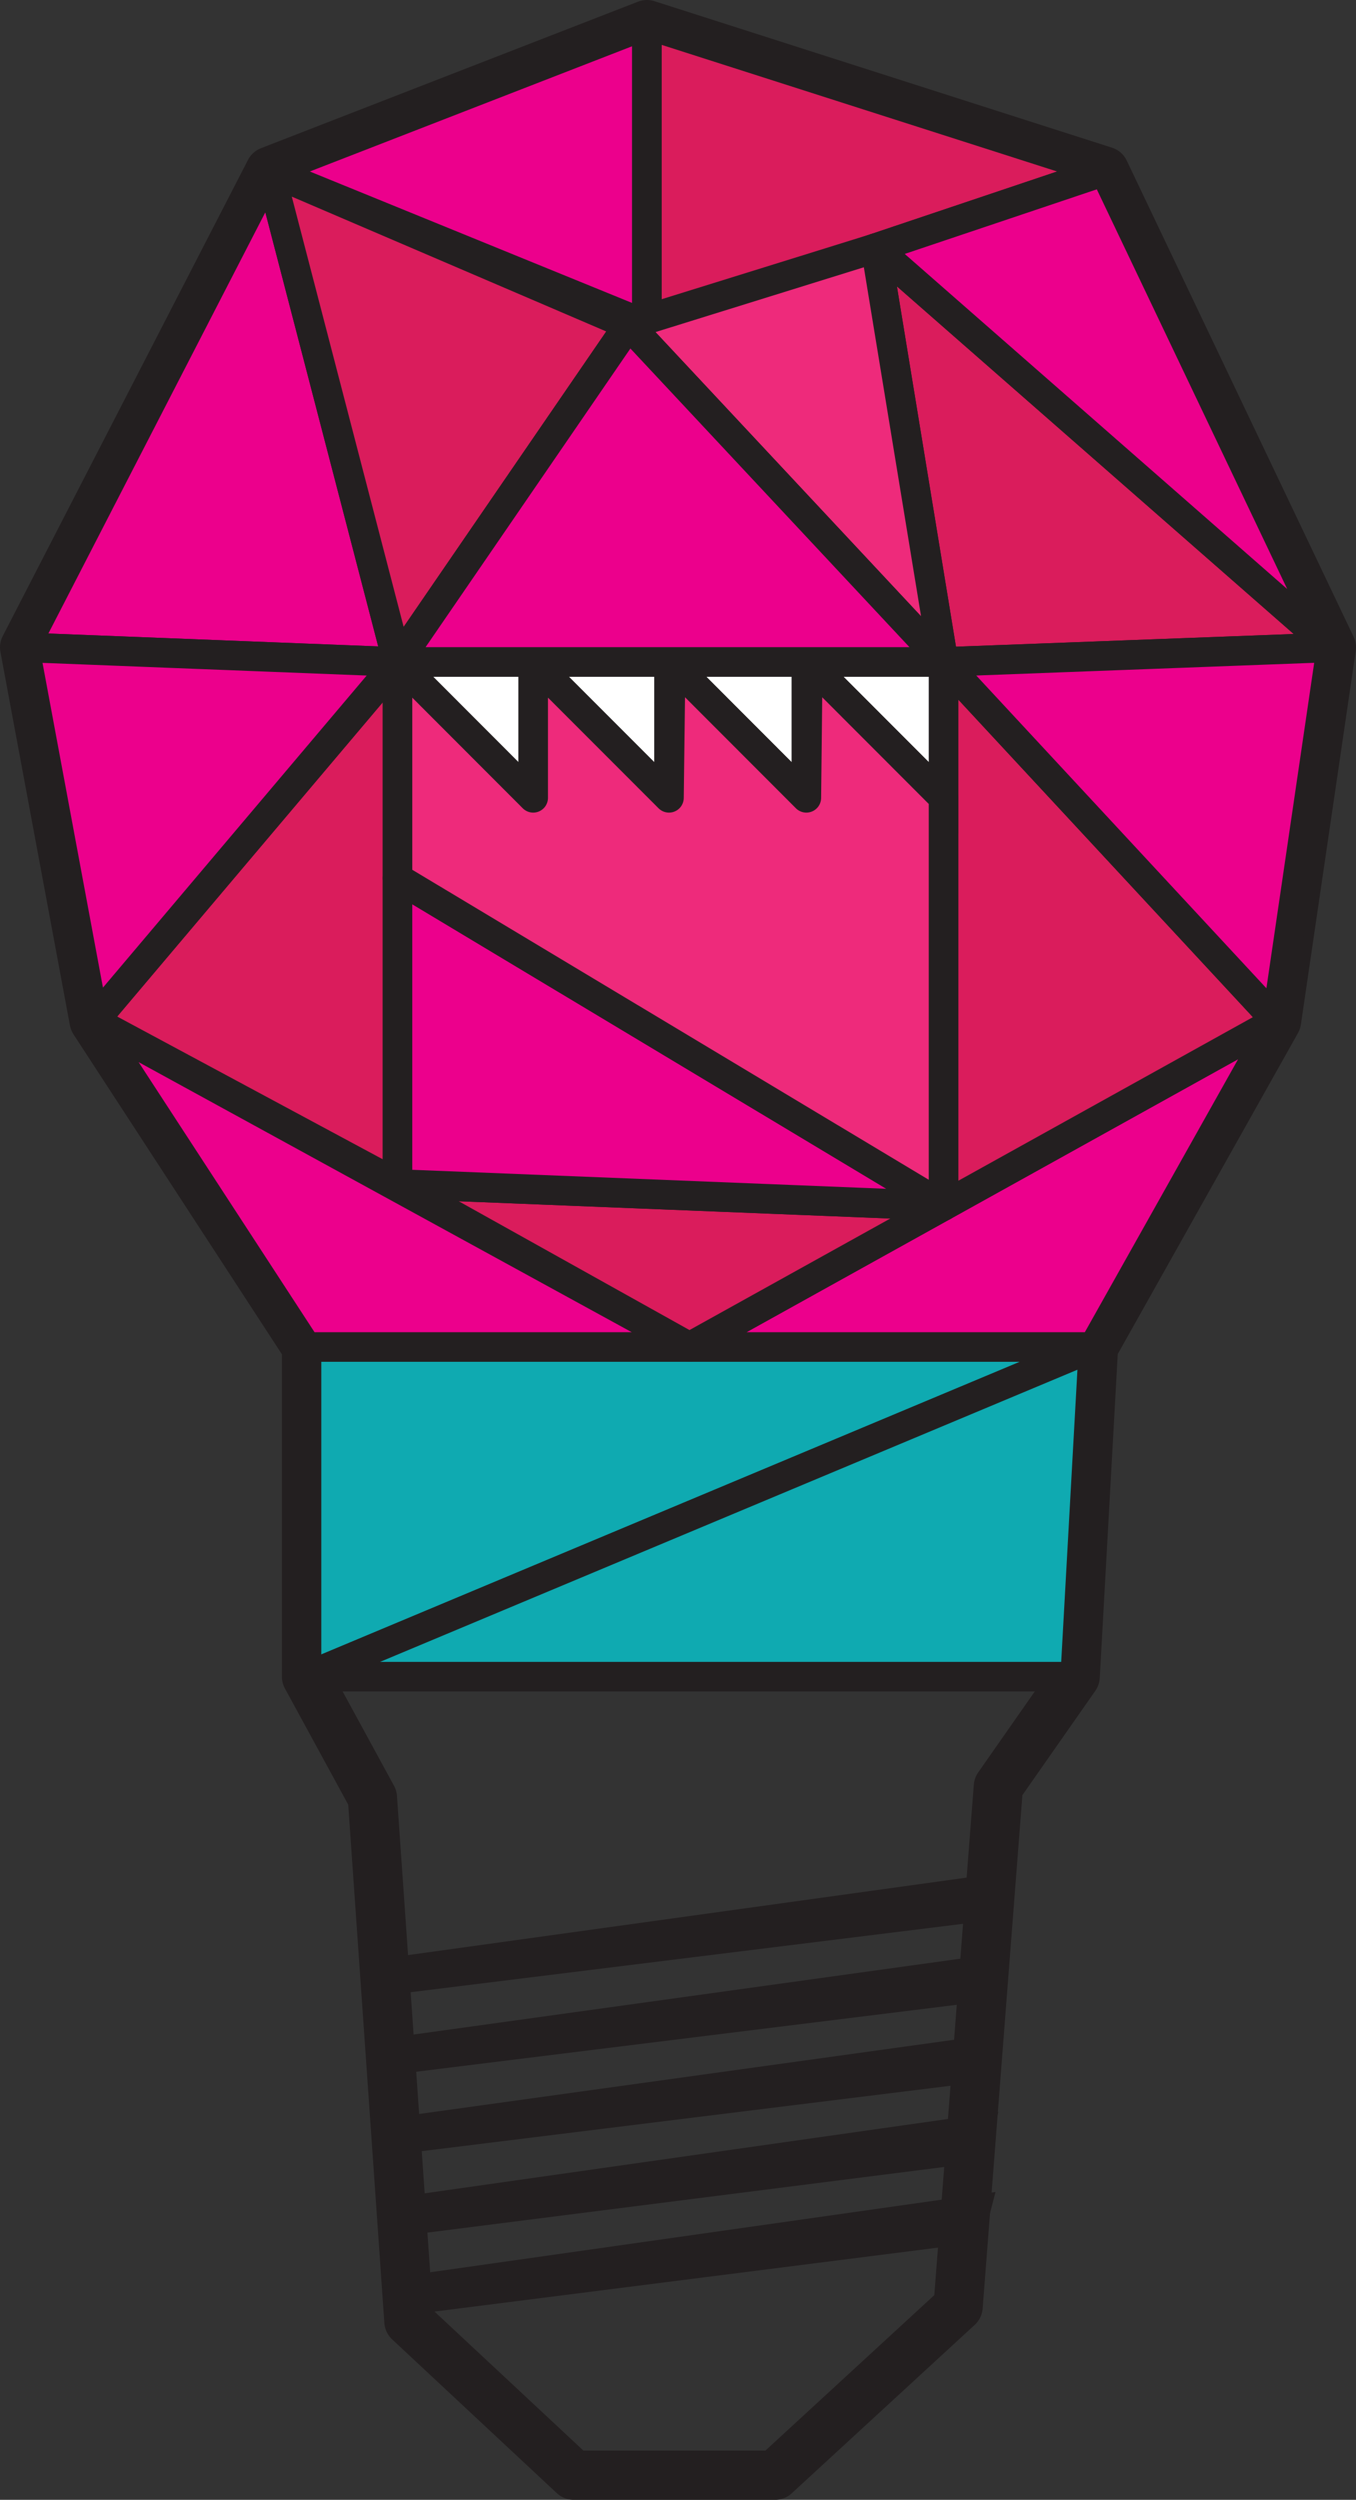 <svg id="Layer_1" data-name="Layer 1" xmlns="http://www.w3.org/2000/svg" viewBox="0 0 137.71 253.7"><rect x="0" y="0" width="137.71" height="253.7" fill="#333333" stroke="none"/><title>20160407_LIGHT_ICONJAM</title><polygon points="58.26 251.2 41.53 235.59 37.82 182.43 31.13 170.16 31.13 136.7 9.56 103.61 2.5 65.7 27.41 17.37 65.7 2.5 112.17 17.37 135.21 65.7 129.64 103.61 111.05 136.7 109.19 170.16 101.39 181.31 97.3 234.1 78.71 251.2 58.26 251.2" fill="none" stroke="#231f20" stroke-linejoin="round" stroke-width="5"/><polygon points="100.63 206.49 99.34 211.33 40.76 218.57 39.97 214.9 100.63 206.49" fill="#231f20"/><polygon points="100.63 198.35 99.34 203.19 40.76 210.44 39.97 206.76 100.63 198.35" fill="#231f20"/><polygon points="100.63 190.21 99.34 195.05 40.76 202.3 39.97 198.62 100.63 190.21" fill="#231f20"/><polygon points="101.39 214.32 100.06 219.39 40.02 227.01 39.21 223.15 101.39 214.32" fill="#231f20"/><polygon points="101.1 222.46 99.78 227.53 39.74 235.15 38.93 231.28 101.1 222.46" fill="#231f20"/><polygon points="31.13 170.16 111.05 136.7 31.13 136.7 31.13 170.16" fill="#0faab1" stroke="#231f20" stroke-linejoin="round" stroke-width="3"/><polygon points="129.64 103.61 70.02 136.7 111.05 136.7 129.64 103.61" fill="#ec008c" stroke="#231f20" stroke-linejoin="round" stroke-width="3"/><polygon points="31.13 170.16 109.19 170.16 111.05 136.7 31.13 170.16" fill="#0faab1" stroke="#231f20" stroke-linejoin="round" stroke-width="3"/><polygon points="70.02 136.7 9.56 103.61 31.13 136.7 70.02 136.7" fill="#ec008c" stroke="#231f20" stroke-linejoin="round" stroke-width="3"/><polygon points="65.7 2.5 65.7 32.98 27.41 17.37 65.7 2.5" fill="#ec008c" stroke="#231f20" stroke-linejoin="round" stroke-width="3"/><polygon points="112.17 17.37 65.7 32.98 65.7 2.5 112.17 17.37" fill="#da1c5c" stroke="#231f20" stroke-linejoin="round" stroke-width="3"/><polygon points="129.64 103.61 95.82 67.18 95.82 122.38 129.64 103.61" fill="#da1c5c" stroke="#231f20" stroke-linejoin="round" stroke-width="3"/><polygon points="9.56 103.61 40.37 67.18 40.37 120.16 9.56 103.61" fill="#da1c5c" stroke="#231f20" stroke-linejoin="round" stroke-width="3"/><polygon points="40.37 67.18 54.15 80.97 54.15 67.18 40.37 67.18" fill="#fff" stroke="#231f20" stroke-miterlimit="10" stroke-width="3"/><polygon points="54.15 67.18 67.94 80.97 67.94 67.18 54.15 67.18" fill="#fff" stroke="#231f20" stroke-miterlimit="10" stroke-width="3"/><polygon points="68.11 67.18 81.89 80.97 81.89 67.18 68.11 67.18" fill="#fff" stroke="#231f20" stroke-miterlimit="10" stroke-width="3"/><polygon points="82.04 67.18 95.82 80.97 95.82 67.18 82.04 67.18" fill="#fff" stroke="#231f20" stroke-miterlimit="10" stroke-width="3"/><polygon points="40.37 120.16 95.82 122.38 70.02 136.7 40.37 120.16" fill="#da1c5c" stroke="#231f20" stroke-linejoin="round" stroke-width="3"/><polygon points="40.37 89.12 95.82 122.38 40.37 120.16 40.37 89.12" fill="#ec008c" stroke="#231f20" stroke-linejoin="round" stroke-width="3"/><polygon points="40.37 67.18 27.41 17.37 2.5 65.7 40.37 67.18" fill="#ec008c" stroke="#231f20" stroke-linejoin="round" stroke-width="3"/><polygon points="88.93 25.18 95.82 67.18 135.21 65.7 88.93 25.18" fill="#da1c5c" stroke="#231f20" stroke-linejoin="round" stroke-width="3"/><polygon points="63.84 32.98 40.37 67.18 27.41 17.37 63.84 32.98" fill="#da1c5c" stroke="#231f20" stroke-linejoin="round" stroke-width="3"/><polygon points="63.84 32.98 95.82 67.18 88.93 25.18 63.84 32.98" fill="#ee2a7b" stroke="#231f20" stroke-linejoin="round" stroke-width="3"/><polygon points="95.82 122.38 95.82 80.97 82.04 67.18 81.89 80.97 68.11 67.18 67.94 80.97 54.15 67.18 54.15 80.97 40.37 67.18 40.37 89.12 95.82 122.38" fill="#ee2a7b" stroke="#231f20" stroke-linejoin="round" stroke-width="3"/><polygon points="2.5 65.7 9.56 103.61 40.37 67.18 2.5 65.7" fill="#ec008c" stroke="#231f20" stroke-linejoin="round" stroke-width="3"/><polygon points="63.84 32.98 40.37 67.18 95.82 67.18 63.84 32.98" fill="#ec008c" stroke="#231f20" stroke-linejoin="round" stroke-width="3"/><polygon points="112.17 17.37 88.93 25.18 135.21 65.7 112.17 17.37" fill="#ec008c" stroke="#231f20" stroke-linejoin="round" stroke-width="3"/><polygon points="129.64 103.61 95.82 67.18 135.21 65.7 129.64 103.61" fill="#ec008c" stroke="#231f20" stroke-linejoin="round" stroke-width="3"/></svg>